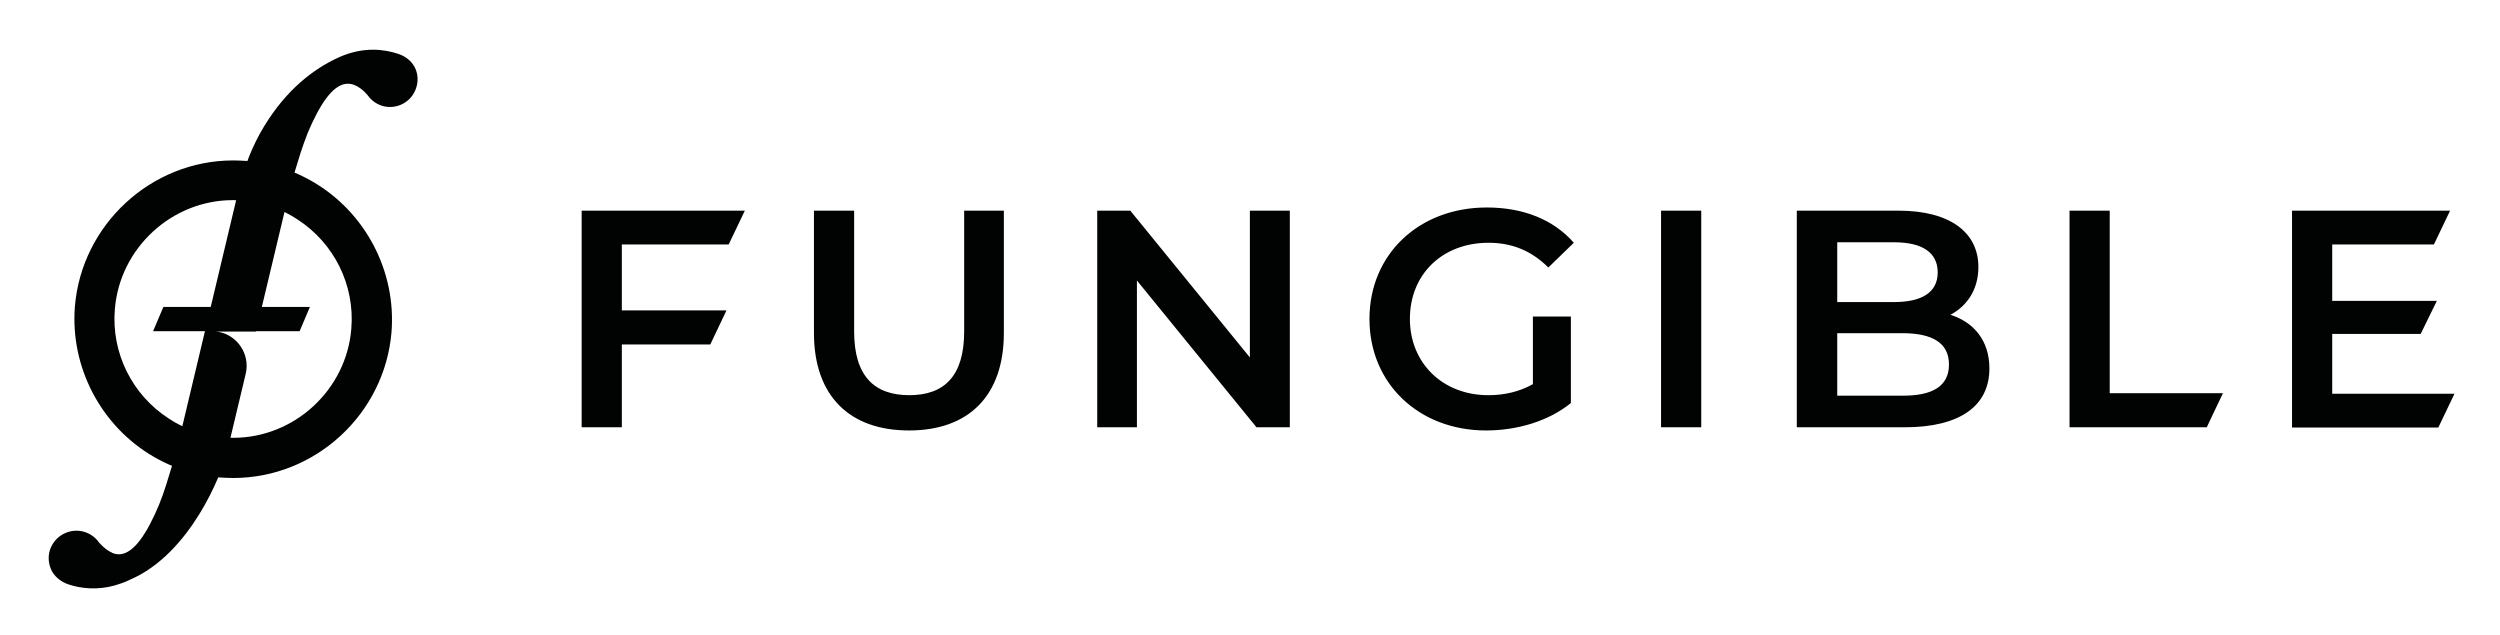 <svg xmlns="http://www.w3.org/2000/svg" role="img" viewBox="84.38 290.38 1020.24 259.24"><title>Fungible (Microsoft) logo</title><style>svg {enable-background:new 0 0 1190.55 841.89}</style><style>.st0{fill:#010202}</style><path d="M338.15 390.15v26.9h42.7l-6.6 13.9h-36.1v33.8h-16.4v-88.4h66.6l-6.6 13.8h-43.6zm78.4 36.1v-49.9h16.4v49.3c0 18.2 8.2 26 22.5 26s22.4-7.8 22.4-26v-49.3h16.2v49.9c0 25.8-14.5 39.8-38.7 39.8-24.2 0-38.8-14-38.8-39.8zm194.2-49.9v88.4h-13.6l-48.8-59.9v59.9h-16.2v-88.4h13.5l48.8 59.9v-59.9h16.3zm99.2 43.2h15.5v35.3c-9.2 7.5-22.1 11.2-34.6 11.2-27.4 0-47.6-19.1-47.6-45.5s20.2-45.5 47.9-45.5c14.8 0 27.2 4.9 35.5 14.4l-10.4 10.1c-6.9-6.9-14.9-10.1-24.4-10.1-18.8 0-32.1 12.8-32.1 31.1 0 17.9 13.3 31.1 32 31.1 6.3 0 12.5-1.3 18.2-4.5v-27.6zm52.3-43.2h16.4v88.4h-16.4v-88.4zm134 64.4c0 15.2-11.9 24-34.6 24h-44v-88.4h41.5c21.2 0 32.6 9 32.6 23 0 9.1-4.5 15.8-11.4 19.5 9.5 3 15.9 10.5 15.9 21.9zm-62.1-51.5v24.4h23.2c11.4 0 17.8-4 17.8-12.1 0-8.2-6.4-12.3-17.8-12.3h-23.2zm45.6 49.9c0-8.8-6.7-12.8-19.1-12.8h-26.5v25.5h26.5c12.4.1 19.1-3.9 19.1-12.7zm49.2-62.8h16.4v74.5h46.2l-6.6 13.9h-56v-88.4zm157.1 74.7l-6.6 13.8h-59.7v-88.5h64.5l-6.6 13.8h-41.5v23h42.7l-6.6 13.5h-36.1v24.4h49.9z" class="st0"/><path d="M206.65 425.55h-59.8l4.2-9.9h59.8z" class="st0"/><path d="M212.05 364.55c-5.3-3.1-11-5.4-17-6.9-3.3-.8-6.8-1.4-10.2-1.6-1.8-.1-3.6-.2-5.3-.2-33.5 0-61.8 26.2-64.6 59.5-2 24.8 10.6 48.9 32.1 61.4 5.3 3.1 11.1 5.4 17 6.9 3.3.8 6.8 1.4 10.2 1.6 1.8.1 3.6.2 5.3.2 33.5 0 61.8-26.1 64.6-59.5 2-24.8-10.6-48.9-32.1-61.4zm15.7 60c-2 24.9-23.2 44.5-48.2 44.5-1.3 0-2.7-.1-4-.2-1.2-.1-2.5-.3-3.8-.5-6.6-1.1-12.8-3.4-18.4-7.1-15.1-9.7-23.6-26.9-22.1-44.7 2-24.9 23.2-44.5 48.2-44.5 1.3 0 2.7.1 4 .2 1.2.1 2.5.3 3.8.5 6.6 1.1 12.8 3.4 18.4 7.1 15.1 9.7 23.6 26.9 22.1 44.7z" class="st0"/><path d="M254.05 318.75c-1.2-3.1-4-5.4-7.2-6.4-.7-.2-1.3-.4-2-.6-6.8-1.8-14.7-1.6-23.2 2.5-9.1 4.3-20.2 12.4-29.5 27.7-4.8 7.9-8.1 16.5-10.3 25.5l-26 109.2h-.1l-3.5 11.4c-.9 2.9-1.9 5.7-3 8.4-1.2 2.9-2.4 5.4-3.6 7.7-.4.8-.9 1.6-1.3 2.4-4.8 8.2-9.4 11.4-14.1 9.5 0 0-.1 0-.1-.1-1.7-.7-3.5-2.1-5.3-4.1-1.4-2-3.4-3.6-6-4.4-5.9-1.8-12.2 1.5-14.1 7.4-.8 2.5-.6 5.2.3 7.5 1.2 3.1 4 5.4 7.2 6.5.7.2 1.3.4 2 .6 5.8 1.5 12.5 1.6 19.6-1 1.2-.4 2.4-.9 3.6-1.5 24.8-10.7 37.3-43.2 39.5-51.6v-.1l.4-1.7 7.3-30.6c1.9-8-3.4-15.9-11.4-17.2l-.9-.1h16.5l14.6-61.2 3.5-11.4c.9-2.8 1.9-5.6 3-8.4 1.2-2.9 2.4-5.4 3.6-7.7 5.2-9.9 10.2-13.9 15.4-11.9 1.8.7 3.6 2 5.4 4.1 1.4 2 3.4 3.6 5.9 4.4 5.9 1.8 12.2-1.5 14-7.4.8-2.5.7-5.1-.2-7.4z" class="st0"/></svg>